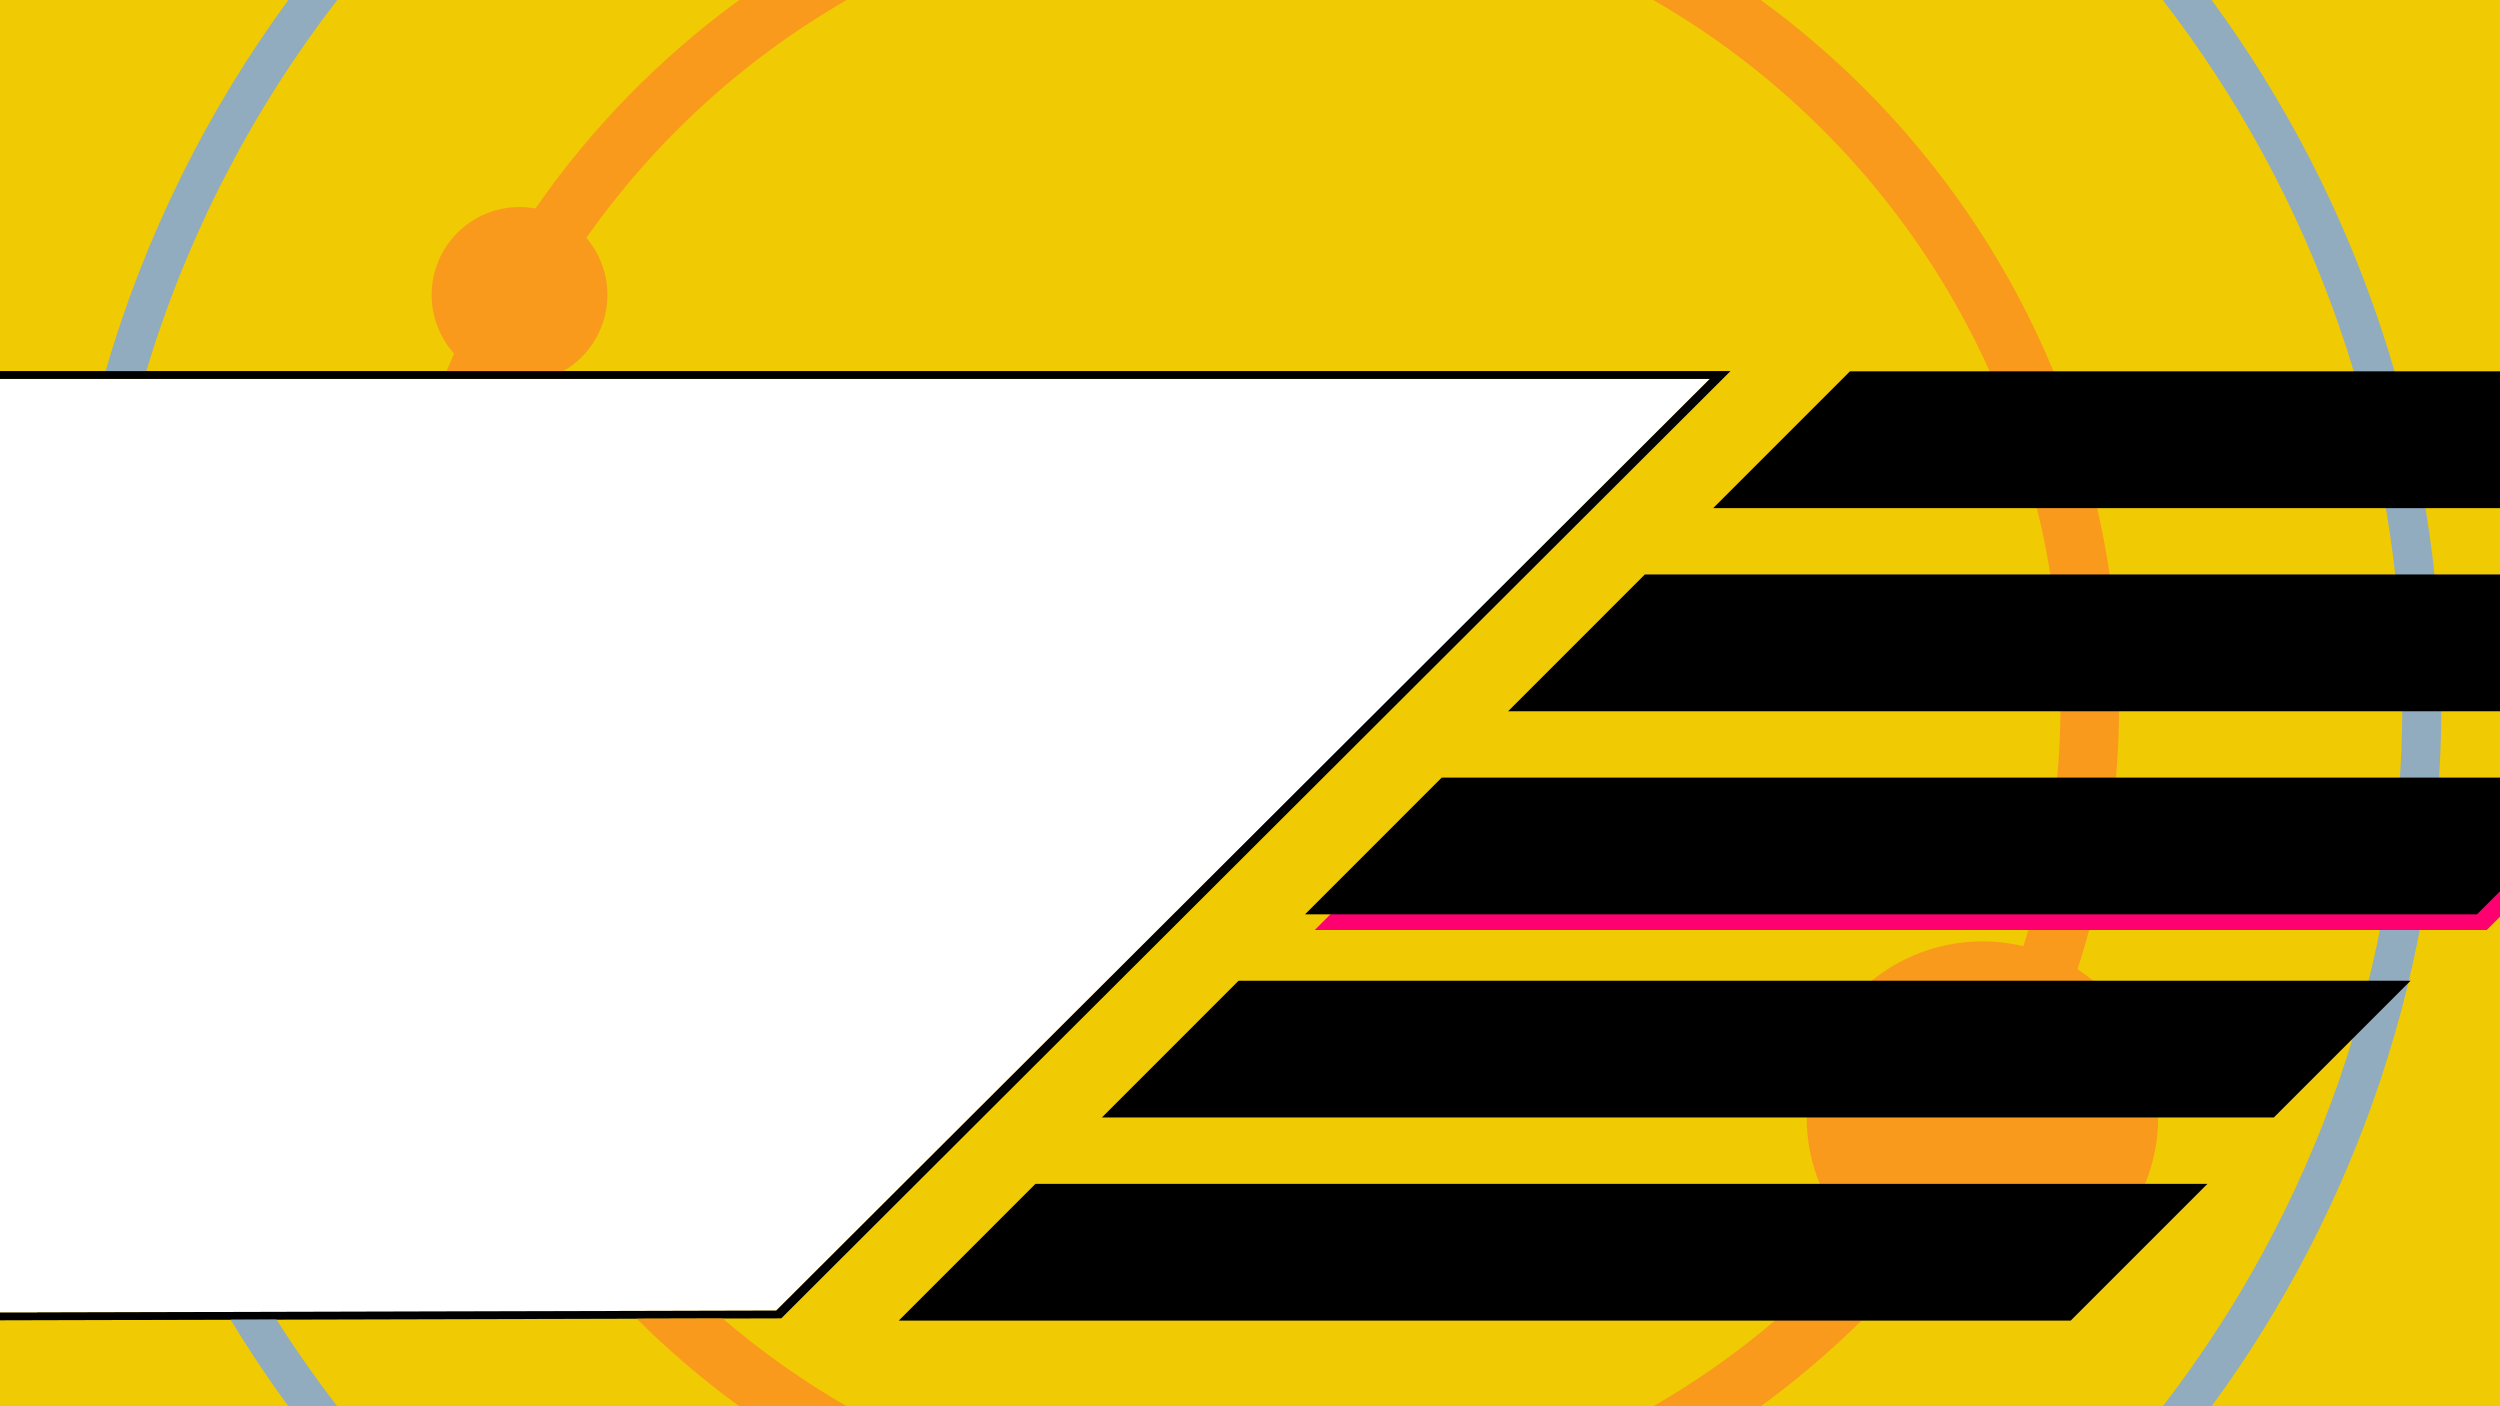 <?xml version="1.0" encoding="UTF-8" standalone="no"?>
<!DOCTYPE svg PUBLIC "-//W3C//DTD SVG 1.1//EN" "http://www.w3.org/Graphics/SVG/1.1/DTD/svg11.dtd">
<svg width="100%" height="100%" viewBox="0 0 1280 720" version="1.1" xmlns="http://www.w3.org/2000/svg" xmlns:xlink="http://www.w3.org/1999/xlink" xml:space="preserve" xmlns:serif="http://www.serif.com/" style="fill-rule:evenodd;clip-rule:evenodd;stroke-linejoin:round;stroke-miterlimit:2;">
    <rect id="Artboard1" x="0" y="0" width="1280" height="720" style="fill:none;"/>
    <clipPath id="_clip1">
        <rect id="Artboard11" serif:id="Artboard1" x="0" y="0" width="1280" height="720"/>
    </clipPath>
    <g clip-path="url(#_clip1)">
        <path d="M0,672L19,672L19,671.962L397.416,671.014L875.416,194L0,194L0,0L1280,0L1280,720L0,720L0,672Z" style="fill:rgb(240,202,3);"/>
        <path d="M0,672L19,672L19,671.962L397.416,671.014L875.416,194L0,194L0,190L886,190L400,674.998L0,676L0,672Z"/>
        <path d="M370.011,675.073C389.674,691.942 410.933,707.004 433.527,720L378.501,720C359.848,706.422 342.29,691.43 325.983,675.183L370.011,675.073ZM228.677,190C229.921,186.996 231.197,184.009 232.505,181.039C225.353,173.07 221,162.539 221,151C221,126.164 241.164,106 266,106C268.781,106 271.504,106.253 274.146,106.737C302.705,65.579 338.028,29.462 378.501,0L433.527,-0C380.679,30.398 335.14,72.098 300.221,121.79C306.941,129.653 311,139.856 311,151C311,167.662 301.925,182.221 288.451,190L228.677,190ZM901.499,-0C1012.68,80.934 1085,212.088 1085,360C1085,407.541 1077.53,453.35 1063.7,496.318C1088.54,512.344 1105,540.265 1105,572C1105,621.672 1064.67,662 1015,662C1000.68,662 987.127,658.646 975.1,652.681C953.174,677.76 928.481,700.359 901.499,720L846.473,720C885.704,697.435 920.906,668.642 950.727,634.975C934.816,618.738 925,596.506 925,572C925,522.328 965.328,482 1015,482C1022.22,482 1029.25,482.853 1035.98,484.463C1048.34,445.165 1055,403.354 1055,360C1055,206.099 971.044,71.652 846.473,0L901.499,-0Z" style="fill:rgb(249,154,29);"/>
        <path d="M141.56,675.645C151.259,690.92 161.64,705.719 172.661,720L147.642,720C137.16,705.695 127.286,690.917 118.059,675.704L141.56,675.645ZM54.043,190C74.106,120.824 106.098,56.698 147.642,-0L172.661,0C129.302,56.185 95.841,120.393 74.901,190L54.043,190ZM1132.36,-0C1206.31,100.931 1250,225.404 1250,360C1250,494.596 1206.31,619.069 1132.36,720L1107.34,720C1184.24,620.356 1230,495.48 1230,360C1230,224.52 1184.24,99.644 1107.34,0L1132.36,-0Z" style="fill:rgb(145,171,191);"/>
        <g transform="matrix(6.452,0,0,1.045,-1927,-229.224)">
            <path d="M506.85,608L413.85,608L403,675L496,675L506.85,608Z" style="fill:rgb(255,0,112);"/>
        </g>
        <g transform="matrix(6.452,0,0,1.045,-2140,-29.224)">
            <path d="M506.85,608L413.85,608L403,675L496,675L506.85,608Z"/>
        </g>
        <g transform="matrix(6.452,0,0,1.045,-2036,-133.224)">
            <path d="M506.85,608L413.85,608L403,675L496,675L506.85,608Z"/>
        </g>
        <g transform="matrix(6.452,0,0,1.045,-1932,-237.224)">
            <path d="M506.85,608L413.85,608L403,675L496,675L506.85,608Z"/>
        </g>
        <g transform="matrix(6.452,0,0,1.045,-1828,-341.224)">
            <path d="M506.85,608L413.85,608L403,675L496,675L506.85,608Z"/>
        </g>
        <g transform="matrix(6.452,0,0,1.045,-1723,-445.224)">
            <path d="M506.85,608L413.85,608L403,675L496,675L506.85,608Z"/>
        </g>
    </g>
</svg>
